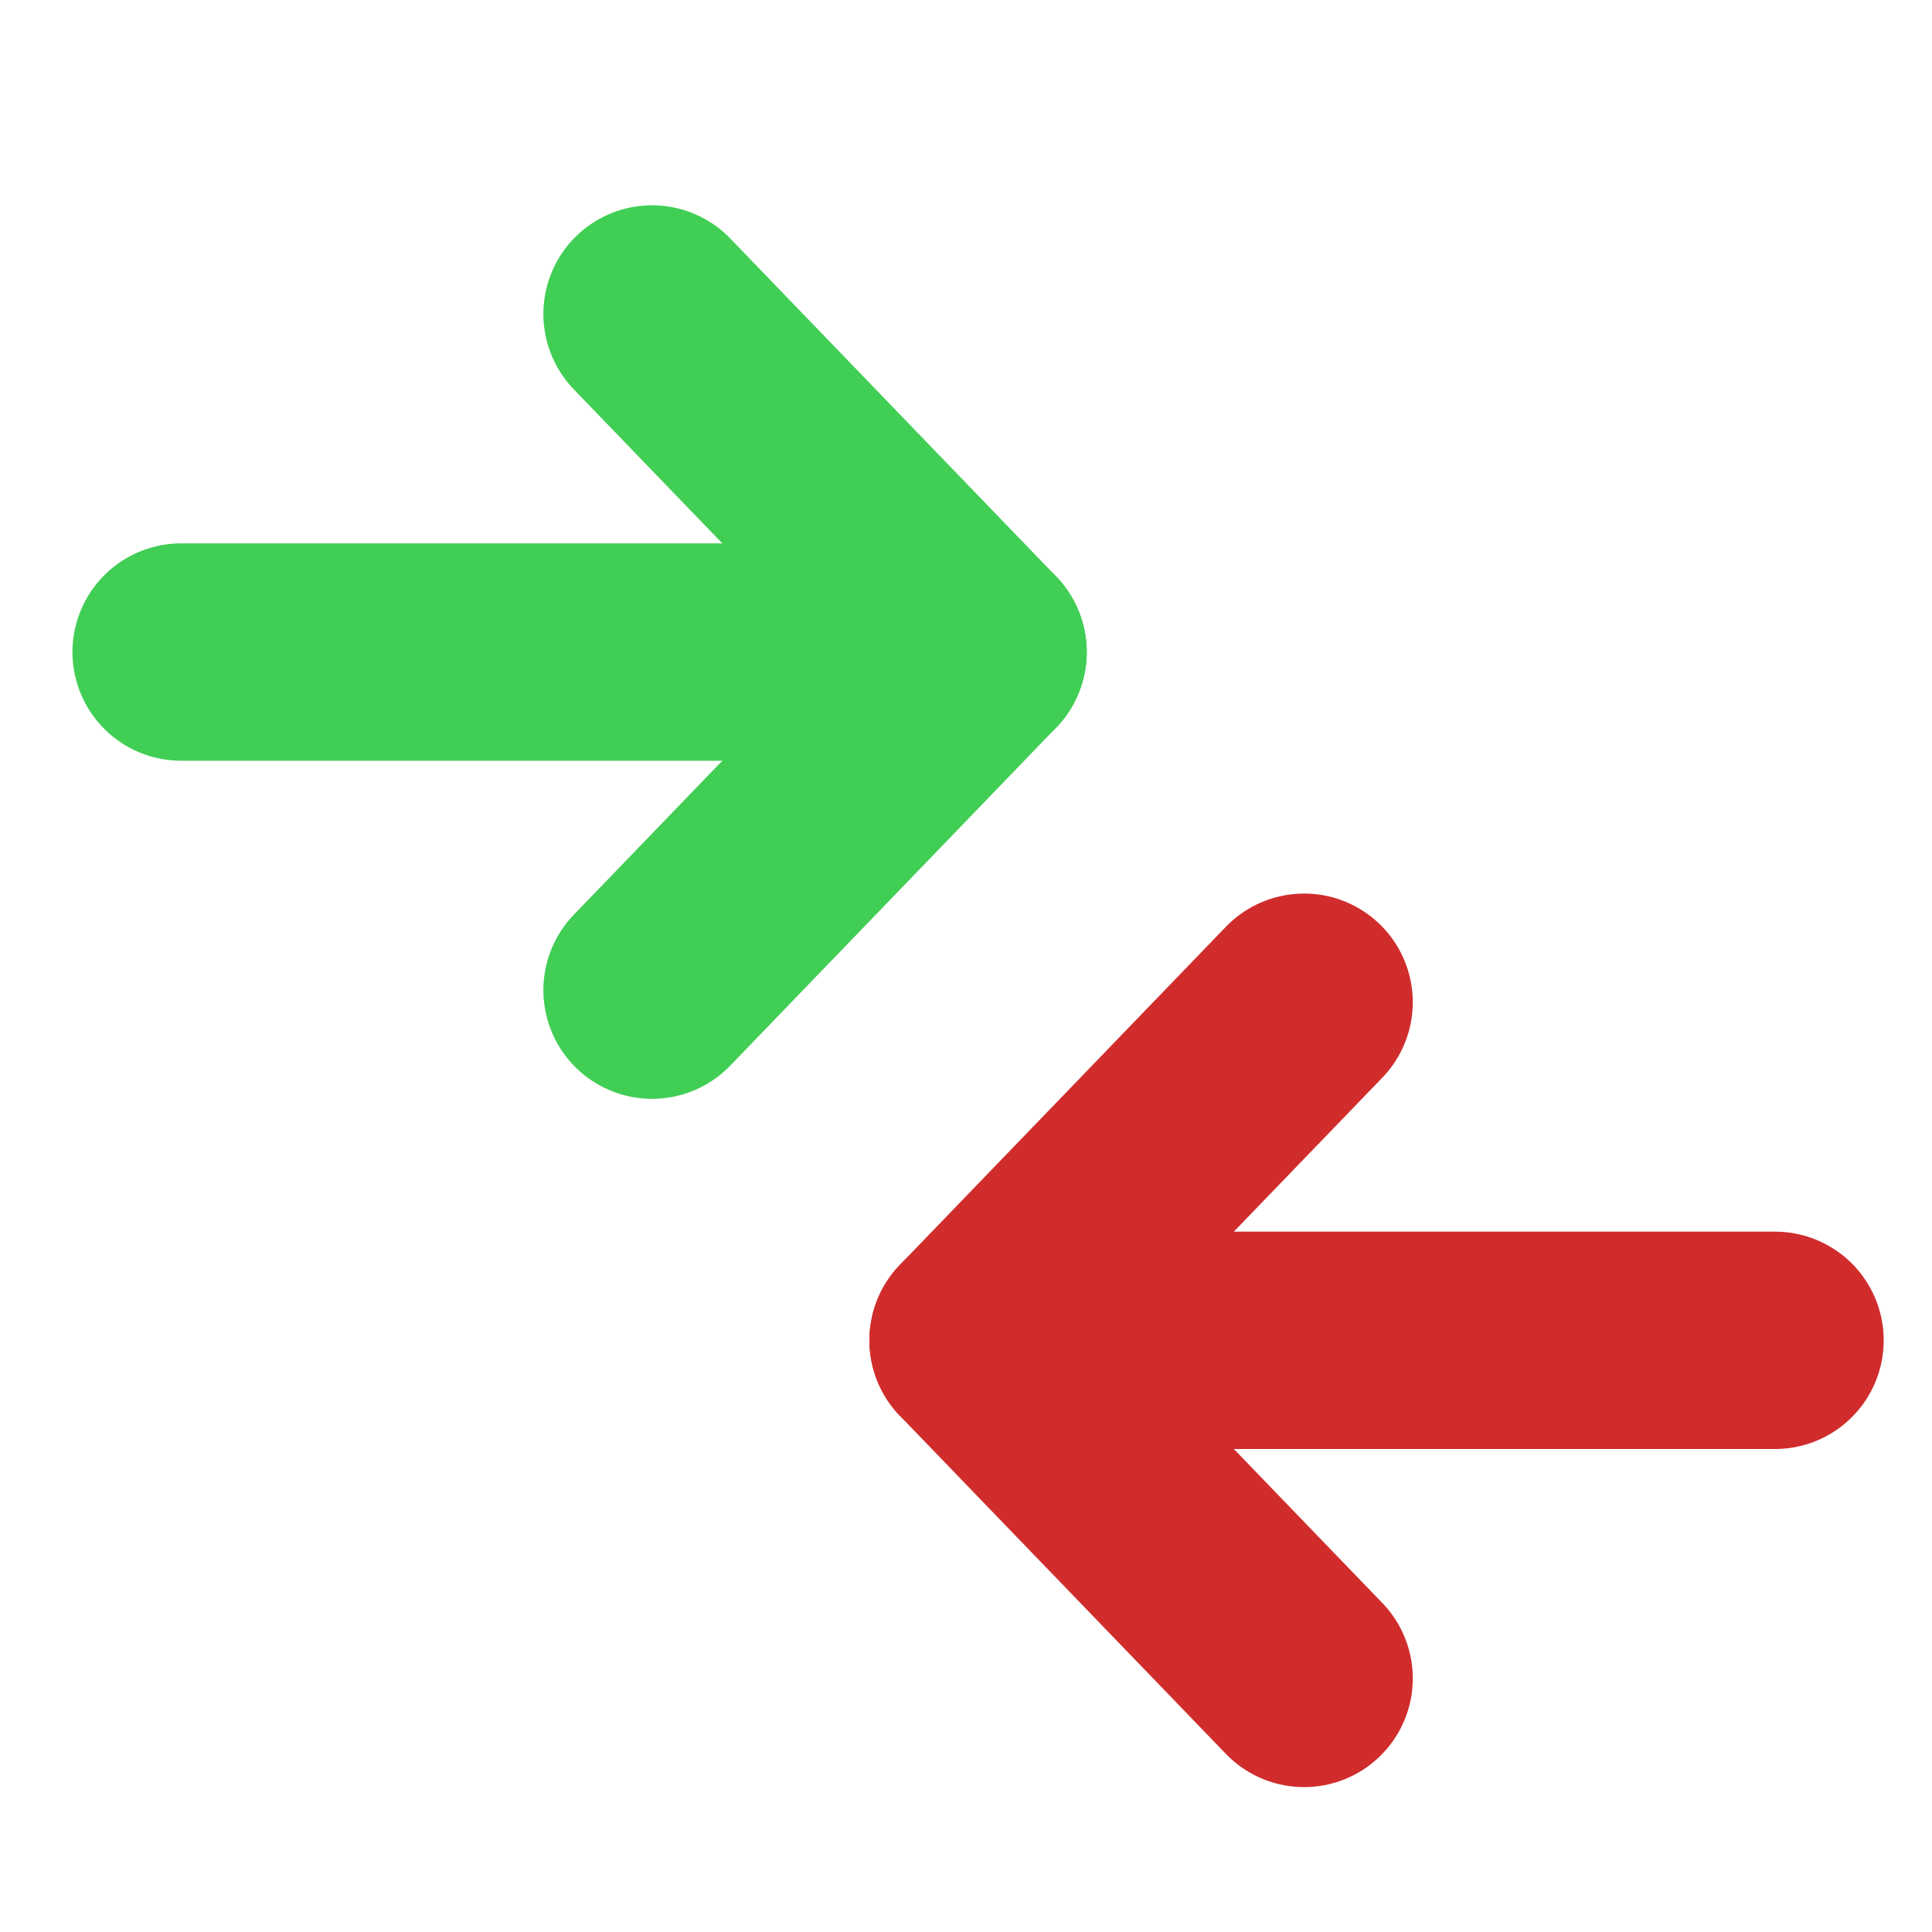 <?xml version="1.0" encoding="utf-8"?>
<!-- Generator: Adobe Illustrator 22.1.0, SVG Export Plug-In . SVG Version: 6.00 Build 0)  -->
<svg version="1.1" id="Ebene_1" xmlns="http://www.w3.org/2000/svg" xmlns:xlink="http://www.w3.org/1999/xlink" x="0px" y="0px"
	 width="16px" height="16px" viewBox="0 0 16 16" style="enable-background:new 0 0 16 16;" xml:space="preserve">
<style type="text/css">
	.st0{fill:none;stroke:#41CE55;stroke-width:1.8;stroke-linecap:round;stroke-linejoin:round;stroke-miterlimit:10;}
	.st1{fill:none;stroke:#D12C2C;stroke-width:1.8;stroke-linecap:round;stroke-linejoin:round;stroke-miterlimit:10;}
</style>
<g>
	<g>
		<line class="st0" x1="5.4" y1="2.6" x2="8.1" y2="5.4"/>
		<line class="st0" x1="5.4" y1="8.2" x2="8.1" y2="5.4"/>
	</g>
</g>
<g>
	<g>
		<line class="st1" x1="10.8" y1="13.9" x2="8.1" y2="11.1"/>
		<line class="st1" x1="10.8" y1="8.3" x2="8.1" y2="11.1"/>
	</g>
</g>
<line class="st0" x1="1.5" y1="5.4" x2="6.7" y2="5.4"/>
<line class="st1" x1="9.5" y1="11.1" x2="14.7" y2="11.1"/>
</svg>
